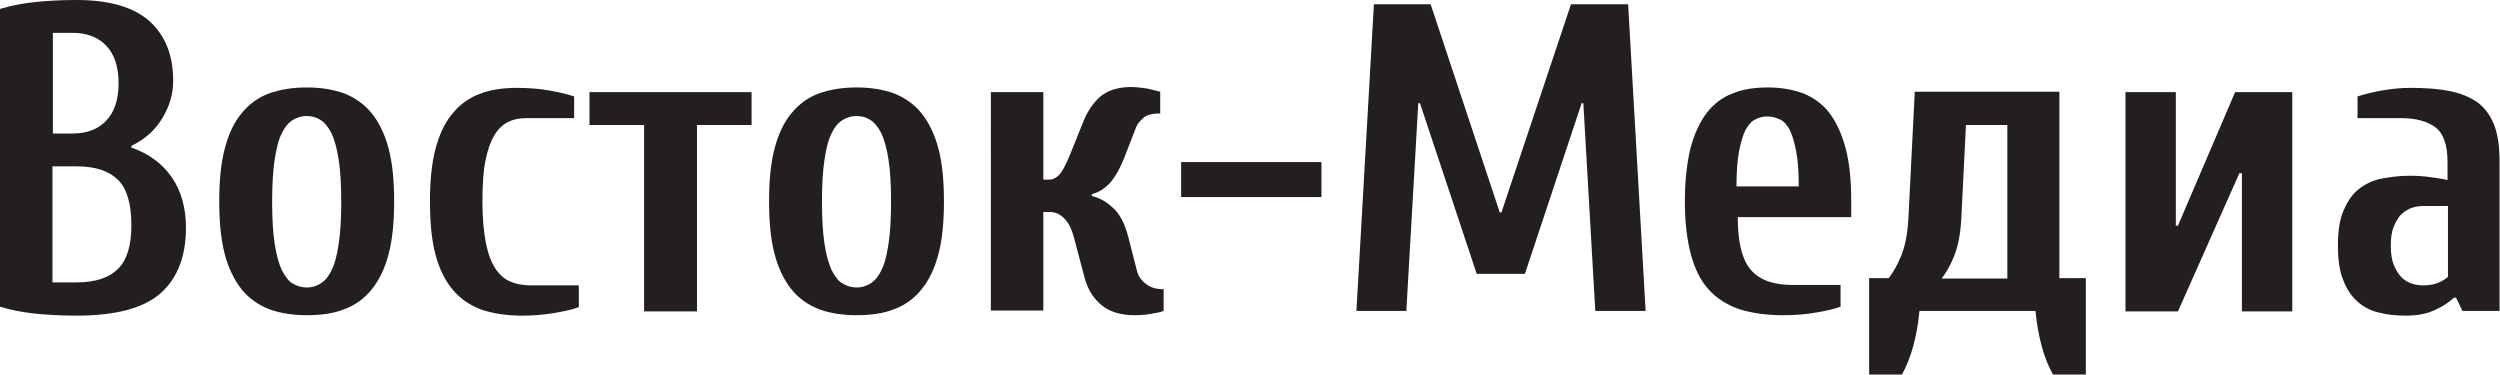 <?xml version="1.0" encoding="utf-8"?>
<!-- Generator: Adobe Illustrator 20.1.0, SVG Export Plug-In . SVG Version: 6.00 Build 0)  -->
<svg version="1.1" id="Layer_1" xmlns="http://www.w3.org/2000/svg" xmlns:xlink="http://www.w3.org/1999/xlink" x="0px" y="0px"
	 viewBox="0 0 586.1 87.8" style="enable-background:new 0 0 586.1 87.8;" xml:space="preserve">
<style type="text/css">
	.st0{fill:#231F20;}
</style>
<g>
	<path class="st0" d="M30.8,34.6c4.1,1.4,7.3,3.8,9.5,7c2.2,3.2,3.3,7.2,3.3,11.8c0,6.7-2,11.8-5.9,15.3C33.8,72.2,27.2,74,18,74
		c-3.9,0-7.2-0.2-10-0.5c-2.7-0.3-5.4-0.8-8-1.6V2.1c2.6-0.8,5.3-1.3,8-1.6C10.8,0.2,14.1,0,18,0c7.7,0,13.4,1.7,17.1,5
		c3.7,3.4,5.5,8,5.5,14c0,3.1-0.9,6-2.6,8.8c-1.7,2.8-4.1,4.9-7.2,6.4V34.6z M17,31.3c3.4,0,6-1,7.9-3c1.9-2,2.9-4.9,2.9-8.8
		c0-3.9-1-6.8-2.9-8.8c-1.9-2-4.6-3-7.9-3h-4.6v23.6H17z M12.3,39v27.2H18c4.4,0,7.6-1.1,9.7-3.2c2.1-2.1,3.1-5.5,3.1-10.2
		c0-4.9-1-8.5-3.1-10.6C25.6,40.1,22.4,39,18,39H12.3z"/>
	<path class="st0" d="M71.9,20.5c3.4,0,6.3,0.5,8.8,1.4c2.5,1,4.7,2.5,6.4,4.6c1.7,2.1,3.1,4.9,4,8.3c0.9,3.4,1.3,7.5,1.3,12.4
		c0,4.9-0.4,9-1.3,12.4c-0.9,3.4-2.2,6.1-4,8.3c-1.7,2.1-3.9,3.7-6.4,4.6c-2.5,1-5.5,1.4-8.8,1.4s-6.3-0.5-8.8-1.4
		c-2.5-1-4.7-2.5-6.4-4.6c-1.7-2.1-3.1-4.9-4-8.3c-0.9-3.4-1.3-7.5-1.3-12.4c0-4.9,0.4-9,1.3-12.4c0.9-3.4,2.2-6.2,4-8.3
		c1.7-2.1,3.9-3.7,6.4-4.6C65.6,21,68.6,20.5,71.9,20.5z M71.9,27.2c-1.2,0-2.2,0.3-3.2,0.9c-1,0.6-1.9,1.6-2.6,3.1
		c-0.8,1.5-1.3,3.6-1.7,6.2c-0.4,2.6-0.6,5.9-0.6,9.9c0,4,0.2,7.3,0.6,9.9c0.4,2.6,1,4.7,1.7,6.2c0.8,1.5,1.6,2.6,2.6,3.1
		c1,0.6,2.1,0.9,3.2,0.9c1.2,0,2.2-0.3,3.2-0.9c1-0.6,1.9-1.6,2.6-3.1c0.8-1.5,1.3-3.6,1.7-6.2c0.4-2.6,0.6-5.9,0.6-9.9
		c0-4-0.2-7.3-0.6-9.9c-0.4-2.6-1-4.7-1.7-6.2c-0.8-1.5-1.6-2.5-2.6-3.1C74.2,27.5,73.1,27.2,71.9,27.2z"/>
	<path class="st0" d="M123.3,27.7c-1.6,0-3,0.3-4.2,0.9c-1.2,0.6-2.3,1.6-3.2,3.1c-0.9,1.5-1.6,3.5-2.1,6c-0.5,2.5-0.7,5.7-0.7,9.6
		c0,3.8,0.3,7,0.8,9.6c0.5,2.5,1.2,4.5,2.2,6c1,1.5,2.1,2.5,3.5,3.1c1.4,0.6,3,0.9,4.8,0.9h11.3v5.1c-1.6,0.6-3.5,1-5.9,1.4
		c-2.4,0.4-4.8,0.6-7.4,0.6c-3.6,0-6.8-0.5-9.5-1.4c-2.7-1-4.9-2.5-6.7-4.6c-1.8-2.1-3.2-4.9-4.1-8.3c-0.9-3.4-1.3-7.5-1.3-12.4
		c0-4.9,0.4-9,1.3-12.4c0.9-3.4,2.2-6.2,4-8.3c1.7-2.1,3.9-3.7,6.4-4.6c2.5-1,5.5-1.4,8.8-1.4c2.6,0,5.1,0.2,7.4,0.6
		c2.4,0.4,4.3,0.9,5.9,1.4v5.1H123.3z"/>
	<path class="st0" d="M176.2,21.6v7.7h-12.8v43.7H151V29.3h-12.8v-7.7H176.2z"/>
	<path class="st0" d="M200.8,20.5c3.4,0,6.3,0.5,8.8,1.4c2.5,1,4.7,2.5,6.4,4.6c1.7,2.1,3.1,4.9,4,8.3c0.9,3.4,1.3,7.5,1.3,12.4
		c0,4.9-0.4,9-1.3,12.4c-0.9,3.4-2.2,6.1-4,8.3c-1.7,2.1-3.9,3.7-6.4,4.6c-2.5,1-5.5,1.4-8.8,1.4c-3.4,0-6.3-0.5-8.8-1.4
		c-2.5-1-4.7-2.5-6.4-4.6c-1.7-2.1-3.1-4.9-4-8.3c-0.9-3.4-1.3-7.5-1.3-12.4c0-4.9,0.4-9,1.3-12.4c0.9-3.4,2.2-6.2,4-8.3
		c1.7-2.1,3.9-3.7,6.4-4.6C194.5,21,197.5,20.5,200.8,20.5z M200.8,27.2c-1.2,0-2.2,0.3-3.2,0.9c-1,0.6-1.9,1.6-2.6,3.1
		c-0.8,1.5-1.3,3.6-1.7,6.2c-0.4,2.6-0.6,5.9-0.6,9.9c0,4,0.2,7.3,0.6,9.9c0.4,2.6,1,4.7,1.7,6.2c0.8,1.5,1.6,2.6,2.6,3.1
		c1,0.6,2.1,0.9,3.2,0.9c1.2,0,2.2-0.3,3.2-0.9c1-0.6,1.9-1.6,2.6-3.1c0.8-1.5,1.3-3.6,1.7-6.2c0.4-2.6,0.6-5.9,0.6-9.9
		c0-4-0.2-7.3-0.6-9.9c-0.4-2.6-1-4.7-1.7-6.2c-0.8-1.5-1.6-2.5-2.6-3.1C203.1,27.5,202,27.2,200.8,27.2z"/>
	<path class="st0" d="M255.7,45.9c1.9,0.4,3.6,1.3,5.2,2.8c1.6,1.4,2.8,3.7,3.6,6.8l2.1,8.2c0.3,1,0.9,2,2,2.8
		c1,0.9,2.4,1.3,4.2,1.3v5.1c-0.5,0.2-1.2,0.4-2,0.5c-1.4,0.3-2.9,0.5-4.7,0.5c-3.4,0-6-0.8-7.9-2.4c-1.9-1.6-3.2-3.7-3.9-6.3
		l-2.6-9.8c-0.5-1.8-1.2-3.2-2.2-4.2c-1-1-2.1-1.5-3.4-1.5h-1.5v23.1h-12.3V21.6h12.3v20.5h1.5c0.8,0,1.5-0.4,2.2-1.1
		c0.7-0.7,1.5-2.2,2.5-4.6l3.1-7.7c1-2.6,2.4-4.6,4.1-6.1c1.7-1.4,4.1-2.2,7.2-2.2c0.9,0,1.7,0.1,2.6,0.2c0.8,0.1,1.5,0.2,2.2,0.4
		c0.8,0.2,1.4,0.4,2,0.5v5.1c-1.8,0-3.1,0.3-3.9,1c-0.8,0.7-1.4,1.4-1.7,2.1l-2.6,6.7c-1.1,2.9-2.3,5-3.5,6.4
		c-1.3,1.4-2.7,2.3-4.3,2.7V45.9z"/>
	<path class="st0" d="M276.9,38h32.9v8.2h-32.9V38z"/>
	<path class="st0" d="M335.4,1l16.2,48.8h0.4L368.3,1h13.4l4.1,71.9H374l-2.8-48.7h-0.4l-13.3,40h-11.3l-13.3-40h-0.4l-2.8,48.7H318
		L322.1,1H335.4z"/>
	<path class="st0" d="M434.1,50.9h-26.7c0,5.9,1,10,3.1,12.4c2.1,2.4,5.3,3.5,9.7,3.5h11.3v5.1c-1.6,0.6-3.5,1-5.9,1.4
		c-2.4,0.4-4.8,0.6-7.5,0.6c-4,0-7.4-0.5-10.3-1.4c-2.9-1-5.3-2.5-7.2-4.6c-1.9-2.1-3.3-4.9-4.2-8.3c-0.9-3.4-1.4-7.5-1.4-12.4
		c0-4.9,0.5-9,1.3-12.4c0.9-3.4,2.2-6.2,3.8-8.3c1.6-2.1,3.7-3.7,6.1-4.6c2.4-1,5.2-1.4,8.3-1.4c3.1,0,5.8,0.5,8.3,1.4
		c2.4,1,4.5,2.5,6.1,4.6c1.6,2.1,2.9,4.9,3.8,8.3c0.9,3.4,1.3,7.5,1.3,12.4V50.9z M421.7,43.7c0-3.4-0.2-6.1-0.6-8.2
		c-0.4-2.1-0.9-3.8-1.5-5c-0.6-1.2-1.4-2.1-2.3-2.5c-0.9-0.4-1.9-0.7-2.9-0.7c-1,0-2,0.2-2.9,0.7c-0.9,0.4-1.6,1.3-2.3,2.5
		c-0.6,1.2-1.1,2.9-1.5,5c-0.4,2.1-0.6,4.9-0.6,8.2H421.7z"/>
	<path class="st0" d="M489,65.2v22.6h-7.7c-1-1.8-1.9-3.9-2.6-6.5c-0.7-2.5-1.2-5.3-1.5-8.4H450c-0.3,3.1-0.8,5.9-1.5,8.4
		c-0.7,2.5-1.6,4.7-2.6,6.5h-7.7V65.2h4.6c1-1.3,2-3,2.9-5.2c0.9-2.2,1.5-5.1,1.7-8.7l1.5-29.8h33.9v43.7H489z M460.9,29.3
		l-1.1,22.1c-0.2,3.6-0.8,6.5-1.7,8.7c-0.9,2.2-1.9,3.9-2.9,5.2h15.4v-36H460.9z"/>
	<path class="st0" d="M525.5,40.6H525l-14.4,32.4h-12.3V21.6h11.8v31.3h0.5l13.4-31.3h13.4v51.4h-11.8V40.6z"/>
	<path class="st0" d="M564,74c-2.2,0-4.2-0.2-6.2-0.7c-1.9-0.4-3.6-1.3-5-2.5c-1.4-1.2-2.6-2.9-3.4-5c-0.9-2.1-1.3-4.9-1.3-8.2
		c0-3.4,0.4-6.1,1.3-8.2c0.9-2.1,2-3.8,3.5-5c1.5-1.2,3.3-2.1,5.3-2.5c2.1-0.4,4.3-0.7,6.8-0.7c1.6,0,3.1,0.1,4.6,0.3
		c1.5,0.2,2.9,0.4,4.2,0.7V38c0-4.1-1-6.8-2.9-8.2c-1.9-1.4-4.6-2.1-7.9-2.1h-10.3v-5.1c1.6-0.5,3.5-1,5.8-1.4
		c2.3-0.4,4.5-0.6,6.5-0.6c3.5,0,6.5,0.2,9.1,0.7c2.6,0.5,4.8,1.4,6.6,2.6c1.8,1.3,3.1,3.1,4,5.3c0.9,2.3,1.3,5.2,1.3,8.8v34.9h-8.7
		l-1.5-3.1h-0.5c-1.1,1-2.5,2-4.3,2.8C569.2,73.5,566.9,74,564,74z M573.8,48.3h-5.6c-0.9,0-1.8,0.1-2.7,0.4
		c-0.9,0.3-1.7,0.8-2.5,1.5c-0.7,0.7-1.3,1.7-1.8,2.9c-0.5,1.2-0.7,2.7-0.7,4.5c0,1.8,0.2,3.3,0.7,4.5c0.5,1.2,1.1,2.2,1.8,2.9
		c0.7,0.7,1.5,1.2,2.5,1.5c0.9,0.3,1.8,0.4,2.7,0.4c1.3,0,2.4-0.2,3.4-0.6c1-0.4,1.7-0.9,2.3-1.4V48.3z"/>
</g>
</svg>
